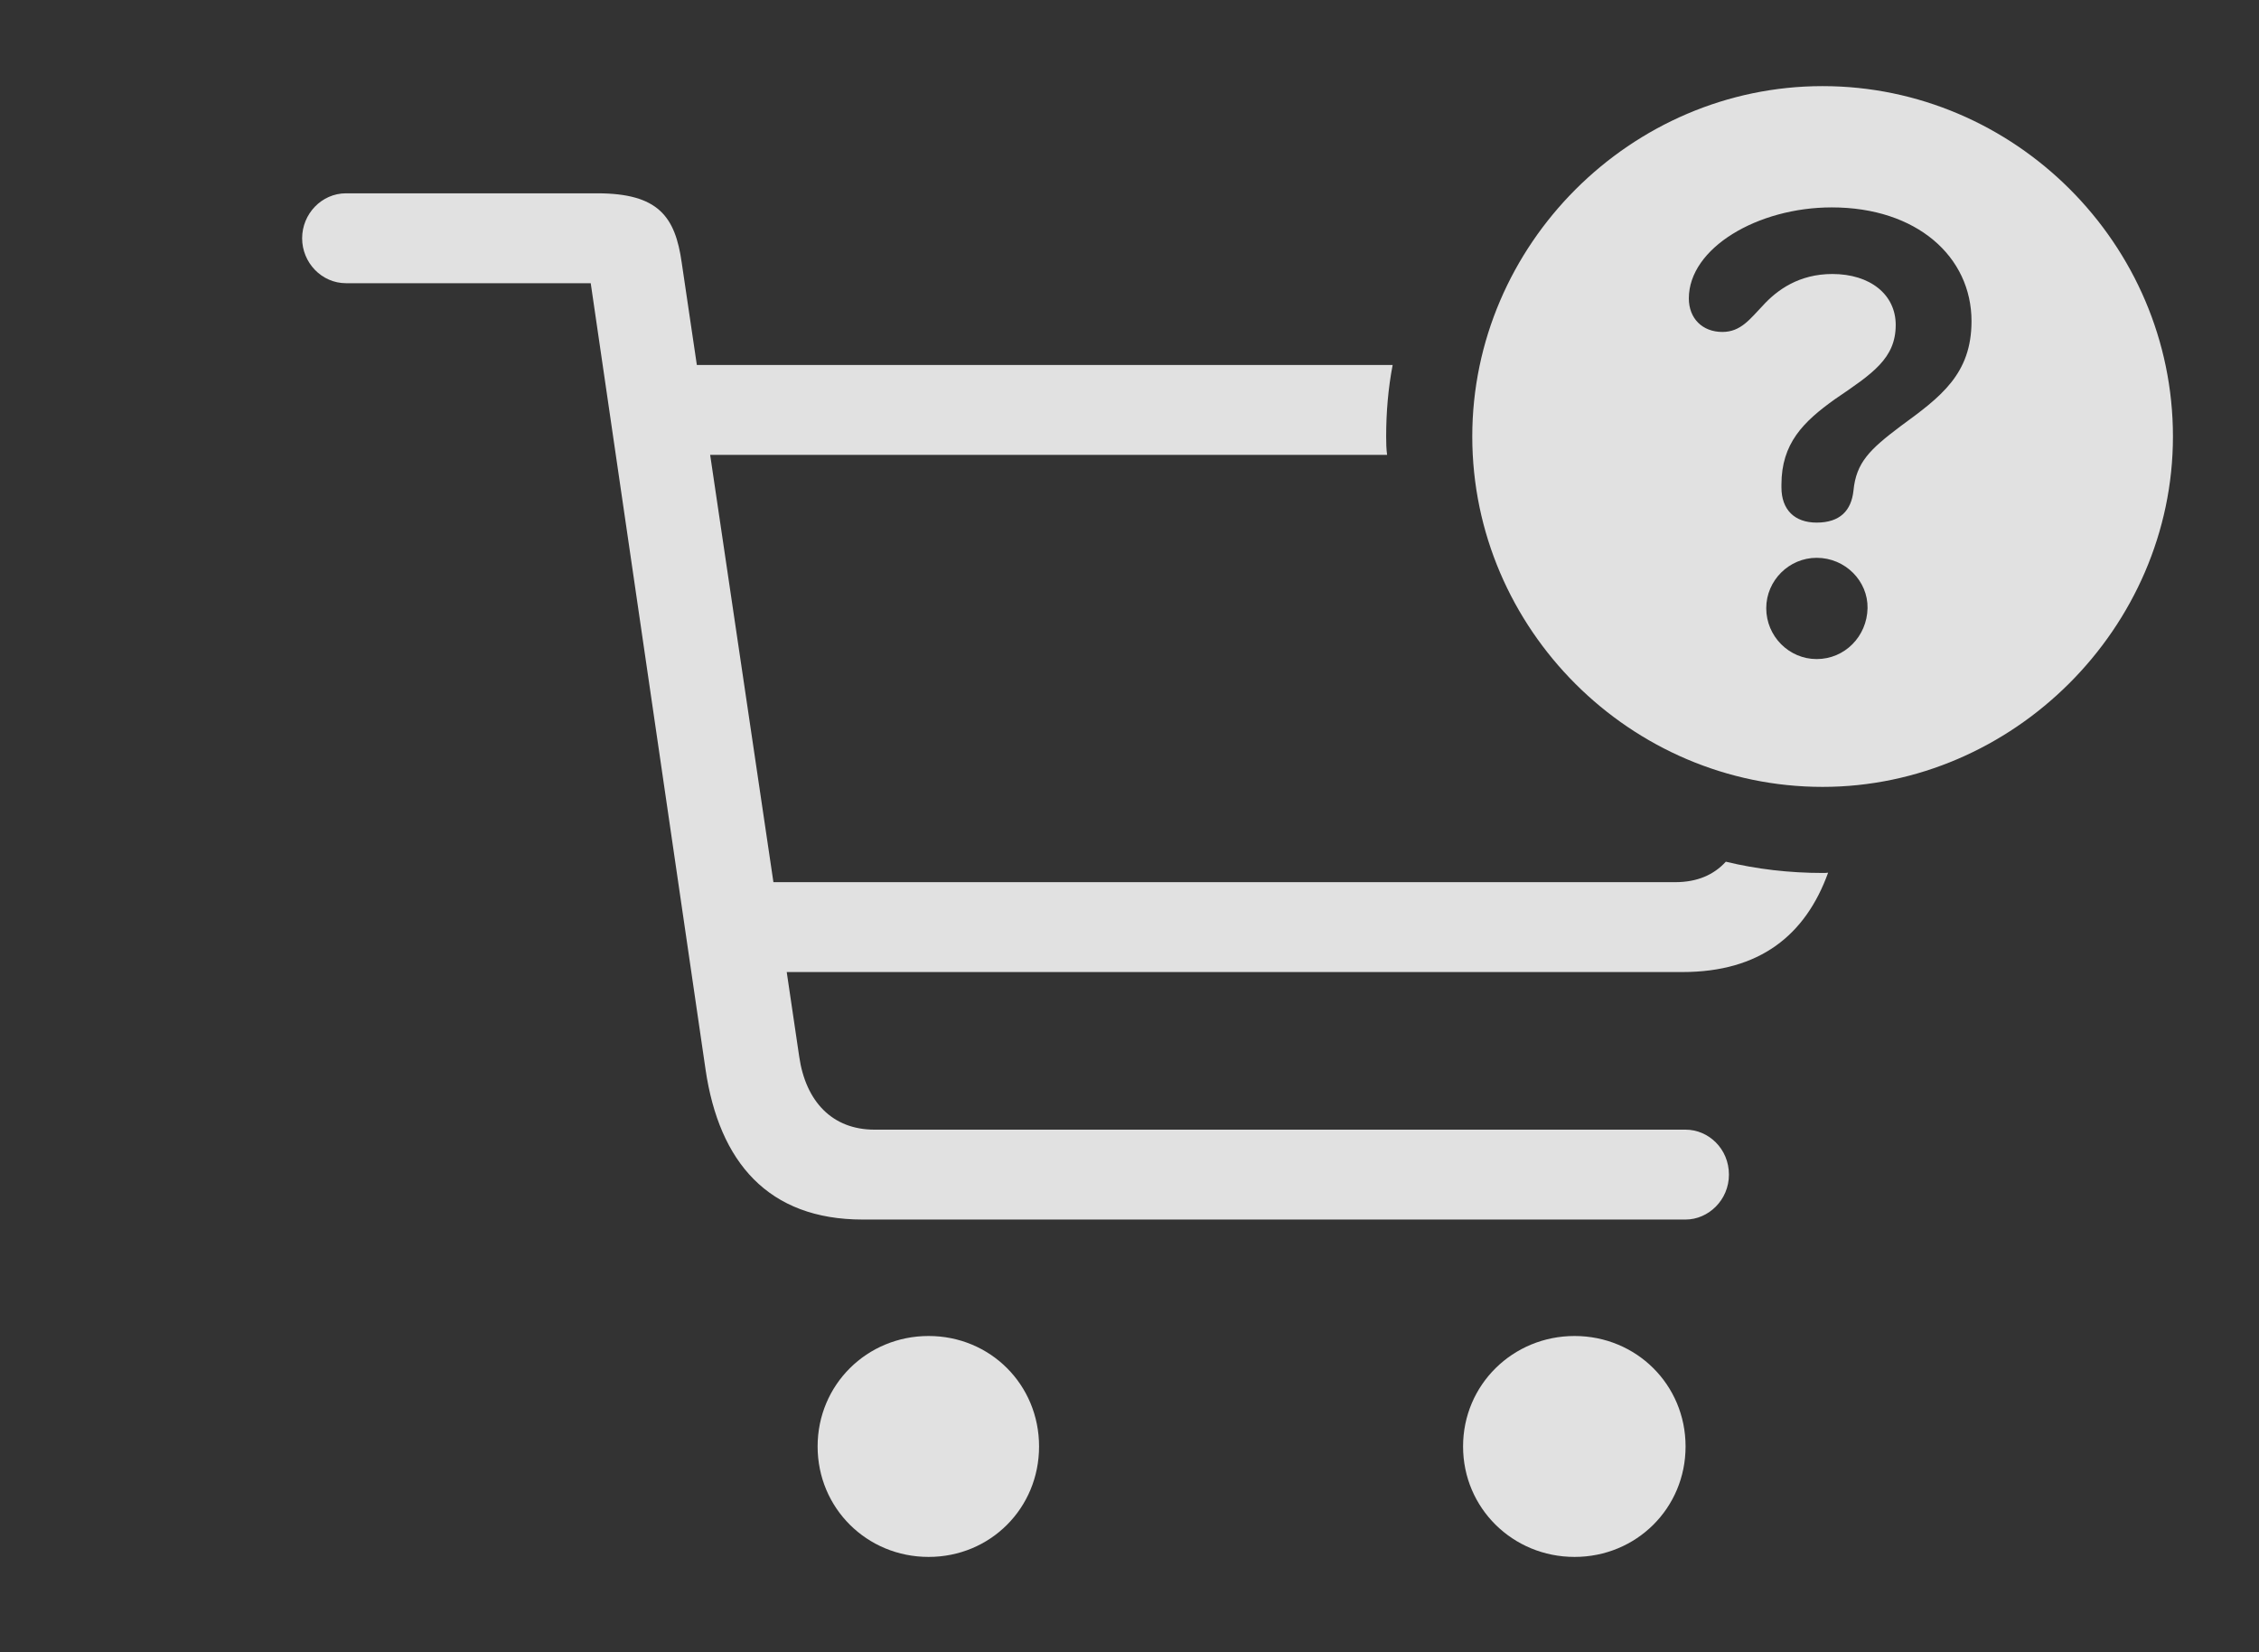 <?xml version="1.0" encoding="UTF-8"?>
<!--Generator: Apple Native CoreSVG 232.5-->
<!DOCTYPE svg
PUBLIC "-//W3C//DTD SVG 1.1//EN"
       "http://www.w3.org/Graphics/SVG/1.1/DTD/svg11.dtd">
<svg version="1.1" xmlns="http://www.w3.org/2000/svg" xmlns:xlink="http://www.w3.org/1999/xlink" width="40.742" height="29.795">
 <rect width="100%" height="100%" fill="#333333" stroke="none"/>
 <g>
  <rect height="29.795" opacity="0" width="40.742" x="0" y="0"/>
  <path d="M18.74 26.084C18.74 27.197 17.861 28.076 16.748 28.076C15.635 28.076 14.746 27.197 14.746 26.084C14.746 24.971 15.635 24.092 16.748 24.092C17.861 24.092 18.74 24.971 18.74 26.084ZM30.4 26.084C30.4 27.197 29.512 28.076 28.398 28.076C27.285 28.076 26.387 27.197 26.387 26.084C26.387 24.971 27.285 24.092 28.398 24.092C29.512 24.092 30.4 24.971 30.4 26.084ZM12.295 4.736L12.568 6.582L25.117 6.582C25.037 7 25 7.432 25 7.871C25 7.983 25.002 8.095 25.017 8.203L12.808 8.203L13.949 15.908L30.215 15.908C30.608 15.908 30.909 15.777 31.126 15.539C31.686 15.674 32.271 15.742 32.871 15.742C32.905 15.742 32.939 15.742 32.971 15.737C32.562 16.868 31.734 17.529 30.342 17.529L14.189 17.529L14.414 19.053C14.531 19.863 15.01 20.371 15.771 20.371L30.4 20.371C30.811 20.371 31.182 20.713 31.182 21.182C31.182 21.641 30.811 21.992 30.4 21.992L15.557 21.992C13.857 21.992 12.969 20.957 12.725 19.287L10.654 5.107L6.24 5.107C5.801 5.107 5.449 4.736 5.449 4.297C5.449 3.857 5.801 3.486 6.24 3.486L10.771 3.486C11.875 3.486 12.178 3.906 12.295 4.736Z" fill="#ffffff" fill-opacity="0.85"/>
  <path d="M39.19 7.871C39.19 11.328 36.299 14.19 32.871 14.19C29.414 14.19 26.553 11.348 26.553 7.871C26.553 4.414 29.414 1.553 32.871 1.553C36.338 1.553 39.19 4.404 39.19 7.871ZM31.855 10.967C31.855 11.475 32.266 11.885 32.764 11.885C33.272 11.885 33.672 11.475 33.682 10.967C33.691 10.479 33.281 10.059 32.764 10.059C32.266 10.059 31.855 10.469 31.855 10.967ZM30.459 5.381C30.459 5.742 30.703 5.986 31.064 5.986C31.396 5.986 31.562 5.752 31.787 5.518C32.051 5.225 32.451 4.941 33.047 4.941C33.73 4.941 34.19 5.312 34.19 5.859C34.19 6.465 33.77 6.738 33.096 7.197C32.52 7.607 32.129 7.998 32.129 8.74C32.129 8.75 32.129 8.77 32.129 8.789C32.129 9.189 32.363 9.424 32.764 9.424C33.184 9.424 33.389 9.209 33.428 8.848C33.477 8.34 33.721 8.105 34.277 7.686C35 7.158 35.557 6.748 35.557 5.791C35.557 4.629 34.57 3.74 33.037 3.74C31.699 3.74 30.459 4.473 30.459 5.381Z" fill="#ffffff" fill-opacity="0.85"/>
 </g>
</svg>
